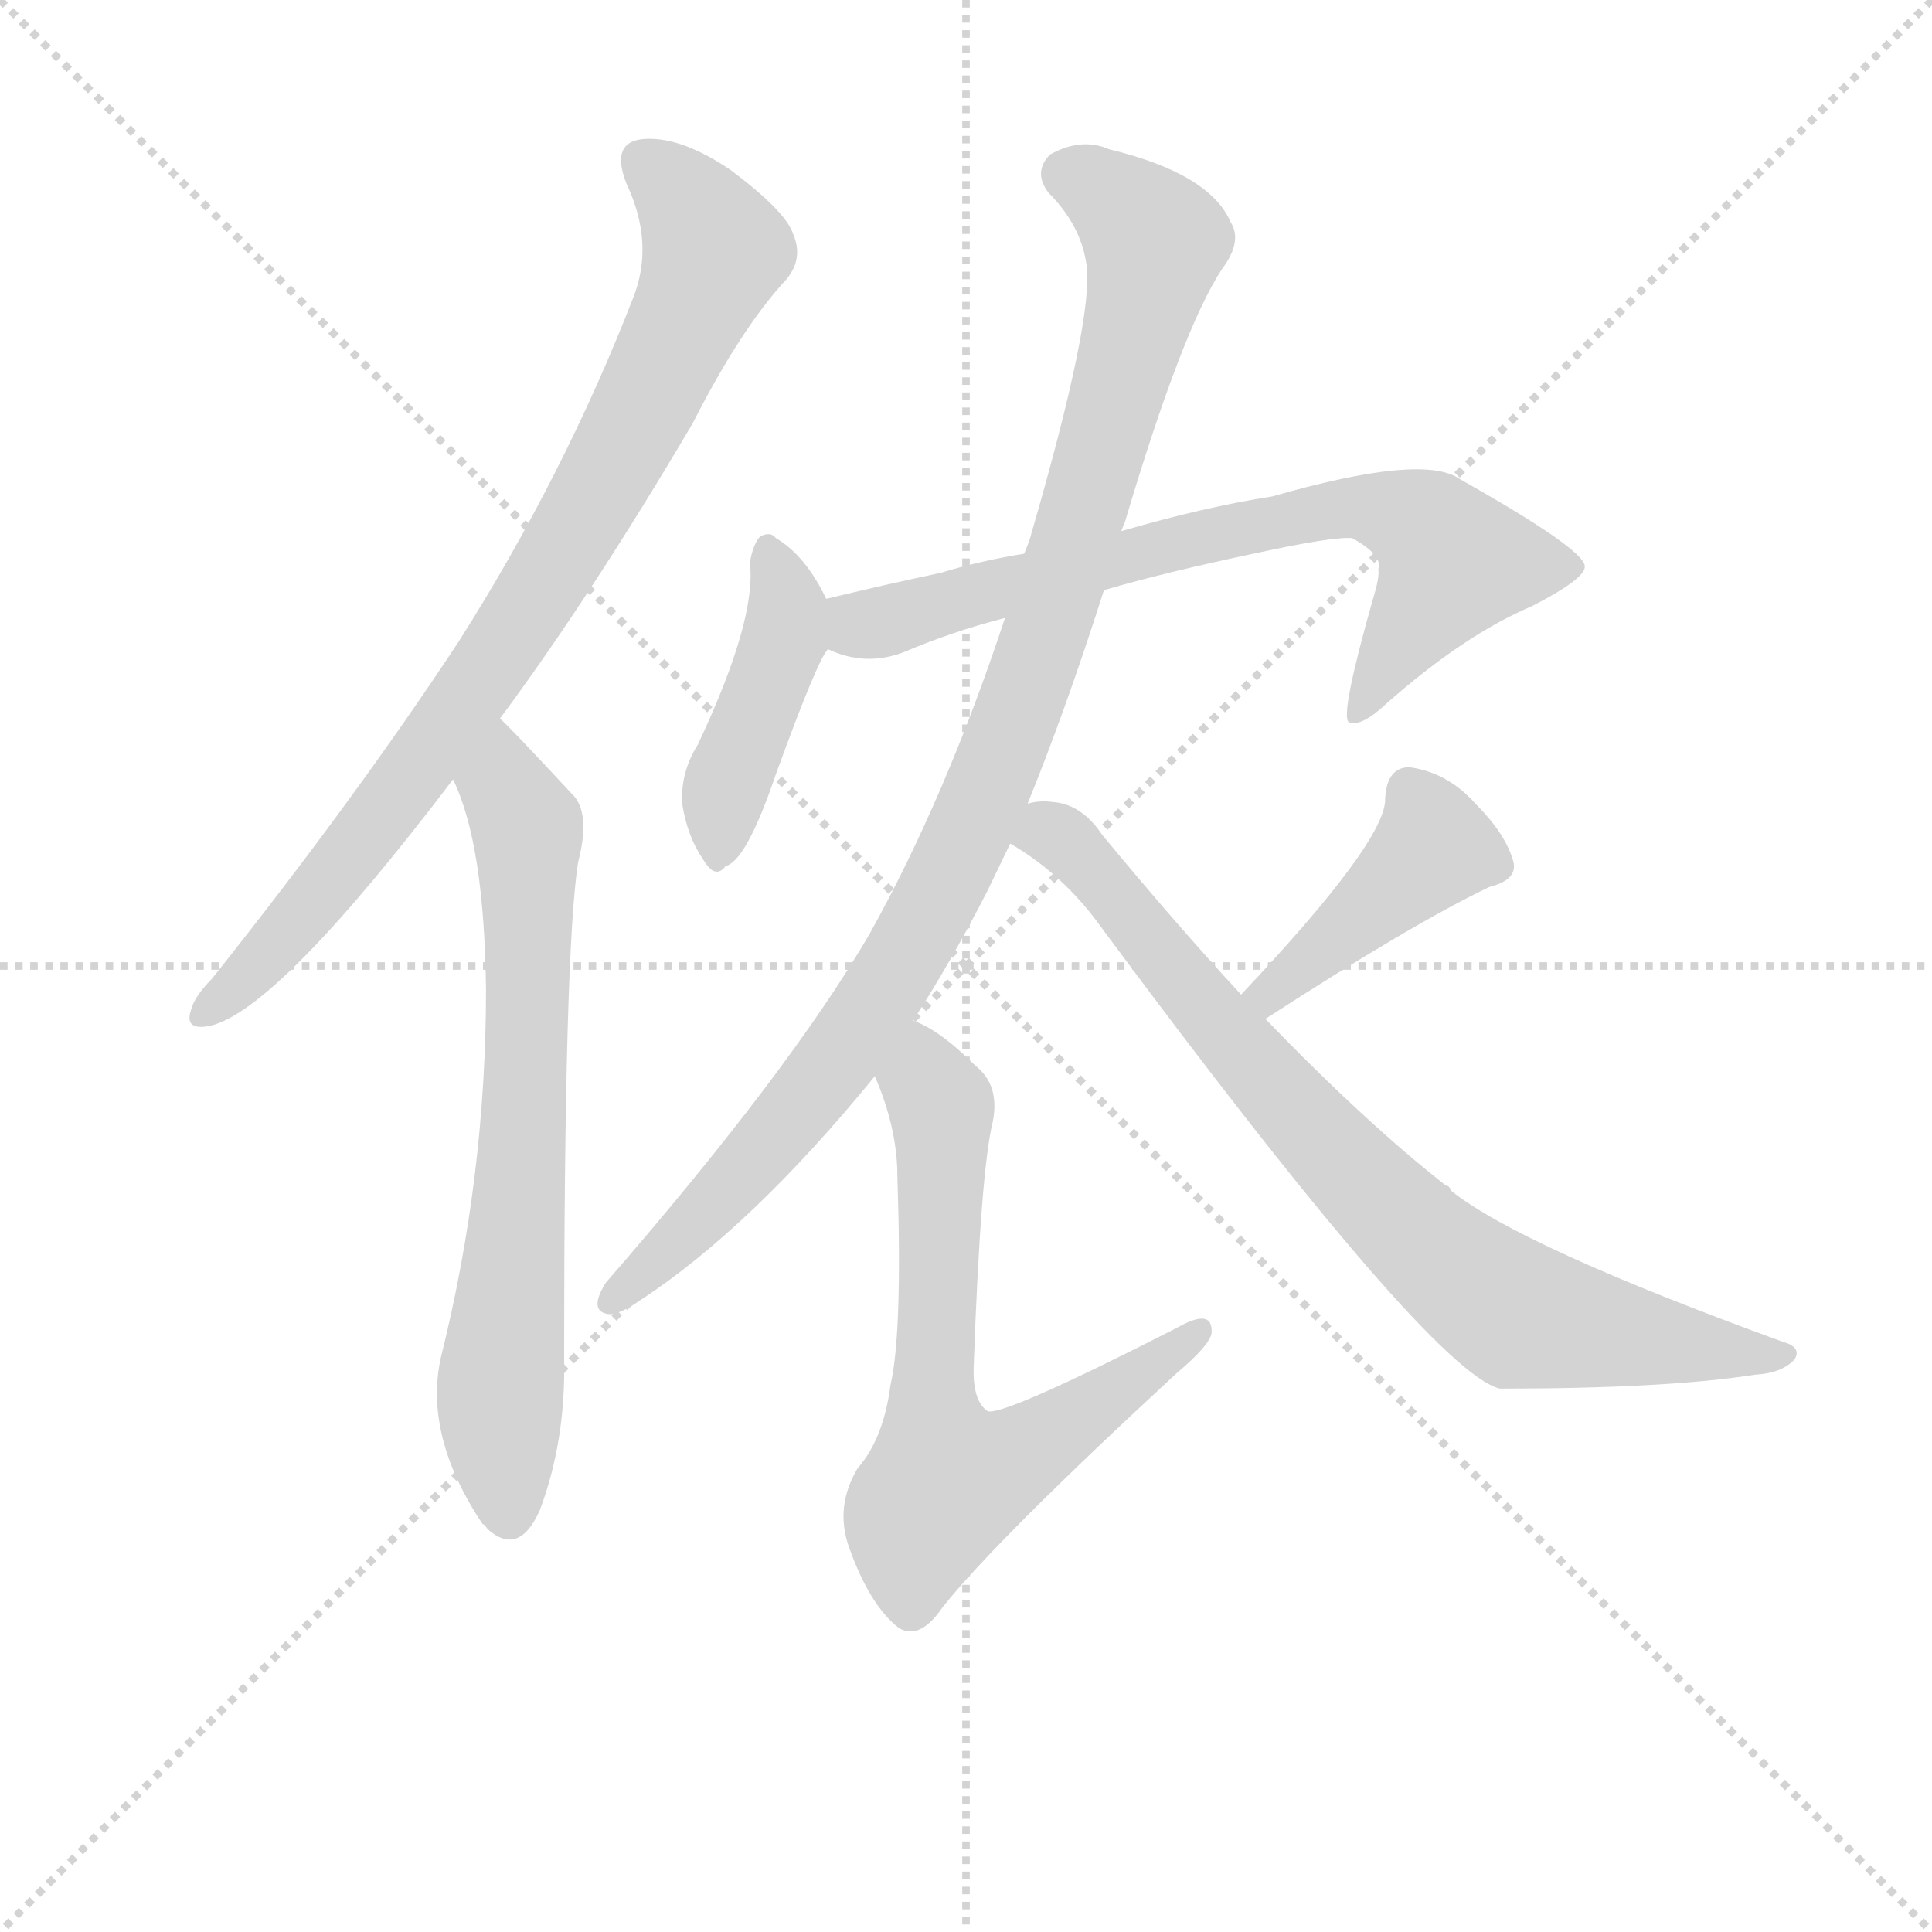 <svg version="1.1" viewBox="0 0 1024 1024" xmlns="http://www.w3.org/2000/svg">
  <g stroke="lightgray" stroke-dasharray="1,1" stroke-width="1" transform="scale(4, 4)">
    <line x1="0" y1="0" x2="256" y2="256"></line>
    <line x1="256" y1="0" x2="0" y2="256"></line>
    <line x1="128" y1="0" x2="128" y2="256"></line>
    <line x1="0" y1="128" x2="256" y2="128"></line>
  </g>
<g transform="scale(0.92, -0.92) translate(60, -900)">
   <style type="text/css">
    @keyframes keyframes0 {
      from {
       stroke: blue;
       stroke-dashoffset: 849;
       stroke-width: 128;
       }
       73% {
       animation-timing-function: step-end;
       stroke: blue;
       stroke-dashoffset: 0;
       stroke-width: 128;
       }
       to {
       stroke: black;
       stroke-width: 1024;
       }
       }
       #make-me-a-hanzi-animation-0 {
         animation: keyframes0 0.941s both;
         animation-delay: 0s;
         animation-timing-function: linear;
       }
    @keyframes keyframes1 {
      from {
       stroke: blue;
       stroke-dashoffset: 709;
       stroke-width: 128;
       }
       70% {
       animation-timing-function: step-end;
       stroke: blue;
       stroke-dashoffset: 0;
       stroke-width: 128;
       }
       to {
       stroke: black;
       stroke-width: 1024;
       }
       }
       #make-me-a-hanzi-animation-1 {
         animation: keyframes1 0.827s both;
         animation-delay: 0.941s;
         animation-timing-function: linear;
       }
    @keyframes keyframes2 {
      from {
       stroke: blue;
       stroke-dashoffset: 437;
       stroke-width: 128;
       }
       59% {
       animation-timing-function: step-end;
       stroke: blue;
       stroke-dashoffset: 0;
       stroke-width: 128;
       }
       to {
       stroke: black;
       stroke-width: 1024;
       }
       }
       #make-me-a-hanzi-animation-2 {
         animation: keyframes2 0.606s both;
         animation-delay: 1.768s;
         animation-timing-function: linear;
       }
    @keyframes keyframes3 {
      from {
       stroke: blue;
       stroke-dashoffset: 736;
       stroke-width: 128;
       }
       71% {
       animation-timing-function: step-end;
       stroke: blue;
       stroke-dashoffset: 0;
       stroke-width: 128;
       }
       to {
       stroke: black;
       stroke-width: 1024;
       }
       }
       #make-me-a-hanzi-animation-3 {
         animation: keyframes3 0.849s both;
         animation-delay: 2.374s;
         animation-timing-function: linear;
       }
    @keyframes keyframes4 {
      from {
       stroke: blue;
       stroke-dashoffset: 1019;
       stroke-width: 128;
       }
       77% {
       animation-timing-function: step-end;
       stroke: blue;
       stroke-dashoffset: 0;
       stroke-width: 128;
       }
       to {
       stroke: black;
       stroke-width: 1024;
       }
       }
       #make-me-a-hanzi-animation-4 {
         animation: keyframes4 1.079s both;
         animation-delay: 3.222s;
         animation-timing-function: linear;
       }
    @keyframes keyframes5 {
      from {
       stroke: blue;
       stroke-dashoffset: 684;
       stroke-width: 128;
       }
       69% {
       animation-timing-function: step-end;
       stroke: blue;
       stroke-dashoffset: 0;
       stroke-width: 128;
       }
       to {
       stroke: black;
       stroke-width: 1024;
       }
       }
       #make-me-a-hanzi-animation-5 {
         animation: keyframes5 0.807s both;
         animation-delay: 4.302s;
         animation-timing-function: linear;
       }
    @keyframes keyframes6 {
      from {
       stroke: blue;
       stroke-dashoffset: 422;
       stroke-width: 128;
       }
       58% {
       animation-timing-function: step-end;
       stroke: blue;
       stroke-dashoffset: 0;
       stroke-width: 128;
       }
       to {
       stroke: black;
       stroke-width: 1024;
       }
       }
       #make-me-a-hanzi-animation-6 {
         animation: keyframes6 0.593s both;
         animation-delay: 5.108s;
         animation-timing-function: linear;
       }
    @keyframes keyframes7 {
      from {
       stroke: blue;
       stroke-dashoffset: 811;
       stroke-width: 128;
       }
       73% {
       animation-timing-function: step-end;
       stroke: blue;
       stroke-dashoffset: 0;
       stroke-width: 128;
       }
       to {
       stroke: black;
       stroke-width: 1024;
       }
       }
       #make-me-a-hanzi-animation-7 {
         animation: keyframes7 0.91s both;
         animation-delay: 5.702s;
         animation-timing-function: linear;
       }
</style>
<path d="M 228.0 486.0 Q 280.0 556.0 339.0 656.0 Q 367.0 711.0 393.0 739.0 Q 403.0 751.0 397.0 765.0 Q 393.0 778.0 361.0 802.0 Q 333.0 821.0 312.0 820.0 Q 291.0 819.0 301.0 794.0 Q 317.0 760.0 305.0 729.0 Q 265.0 626.0 204.0 530.0 Q 144.0 439.0 62.0 336.0 Q 52.0 326.0 50.0 318.0 Q 46.0 306.0 61.0 309.0 Q 100.0 318.0 201.0 451.0 L 228.0 486.0 Z" fill="lightgray"></path> 
<path d="M 201.0 451.0 Q 219.0 414.0 220.0 330.0 Q 220.0 222.0 194.0 118.0 Q 184.0 73.0 218.0 22.0 Q 219.0 22.0 221.0 19.0 Q 239.0 3.0 251.0 30.0 Q 266.0 70.0 265.0 117.0 Q 265.0 351.0 273.0 403.0 Q 280.0 430.0 271.0 441.0 Q 232.0 483.0 228.0 486.0 C 207.0 507.0 190.0 479.0 201.0 451.0 Z" fill="lightgray"></path> 
<path d="M 416.0 555.0 Q 404.0 580.0 387.0 590.0 Q 384.0 594.0 378.0 591.0 Q 374.0 587.0 372.0 576.0 Q 376.0 543.0 342.0 471.0 Q 332.0 455.0 333.0 437.0 Q 336.0 418.0 345.0 405.0 Q 352.0 393.0 358.0 401.0 Q 370.0 404.0 387.0 454.0 Q 411.0 520.0 417.0 526.0 C 425.0 538.0 425.0 538.0 416.0 555.0 Z" fill="lightgray"></path> 
<path d="M 576.0 560.0 Q 610.0 570.0 662.0 581.0 Q 708.0 591.0 719.0 590.0 Q 737.0 580.0 734.0 572.0 Q 735.0 568.0 731.0 555.0 Q 712.0 488.0 717.0 484.0 Q 724.0 481.0 738.0 494.0 Q 783.0 534.0 823.0 551.0 Q 854.0 567.0 853.0 574.0 Q 852.0 584.0 781.0 624.0 Q 760.0 639.0 673.0 614.0 Q 634.0 608.0 586.0 594.0 L 530.0 581.0 Q 505.0 577.0 482.0 570.0 Q 449.0 563.0 416.0 555.0 C 387.0 548.0 388.0 535.0 417.0 526.0 Q 438.0 516.0 460.0 524.0 Q 488.0 536.0 519.0 544.0 L 576.0 560.0 Z" fill="lightgray"></path> 
<path d="M 532.0 437.0 Q 554.0 491.0 576.0 560.0 L 586.0 594.0 Q 587.0 597.0 588.0 599.0 Q 621.0 710.0 644.0 745.0 Q 656.0 761.0 649.0 772.0 Q 637.0 800.0 579.0 814.0 Q 563.0 821.0 545.0 811.0 Q 535.0 801.0 544.0 789.0 Q 563.0 770.0 566.0 747.0 Q 570.0 716.0 534.0 592.0 Q 533.0 588.0 530.0 581.0 L 519.0 544.0 Q 485.0 441.0 441.0 362.0 Q 395.0 283.0 289.0 161.0 Q 279.0 145.0 290.0 143.0 Q 296.0 142.0 309.0 151.0 Q 373.0 193.0 444.0 280.0 L 466.0 312.0 Q 488.0 346.0 509.0 387.0 L 522.0 414.0 L 532.0 437.0 Z" fill="lightgray"></path> 
<path d="M 444.0 280.0 Q 457.0 250.0 457.0 222.0 Q 460.0 132.0 453.0 102.0 Q 449.0 71.0 434.0 54.0 Q 421.0 32.0 429.0 9.0 Q 441.0 -25.0 458.0 -38.0 Q 470.0 -45.0 483.0 -26.0 Q 514.0 13.0 618.0 109.0 Q 637.0 125.0 638.0 132.0 Q 639.0 147.0 618.0 135.0 Q 518.0 84.0 509.0 87.0 Q 500.0 93.0 501.0 114.0 Q 505.0 226.0 512.0 254.0 Q 516.0 275.0 502.0 286.0 Q 481.0 307.0 466.0 312.0 C 439.0 326.0 433.0 308.0 444.0 280.0 Z" fill="lightgray"></path> 
<path d="M 669.0 313.0 Q 754.0 368.0 798.0 389.0 Q 814.0 393.0 812.0 403.0 Q 808.0 419.0 790.0 437.0 Q 774.0 455.0 752.0 458.0 Q 739.0 458.0 738.0 440.0 Q 739.0 416.0 655.0 327.0 C 634.0 305.0 644.0 297.0 669.0 313.0 Z" fill="lightgray"></path> 
<path d="M 655.0 327.0 Q 618.0 367.0 575.0 419.0 Q 563.0 437.0 546.0 438.0 Q 539.0 439.0 532.0 437.0 C 502.0 436.0 497.0 430.0 522.0 414.0 Q 553.0 396.0 575.0 365.0 Q 764.0 110.0 804.0 100.0 Q 900.0 100.0 951.0 108.0 Q 967.0 109.0 974.0 117.0 Q 978.0 124.0 967.0 127.0 Q 816.0 182.0 776.0 214.0 Q 775.0 217.0 773.0 217.0 Q 727.0 253.0 669.0 313.0 L 655.0 327.0 Z" fill="lightgray"></path> 
      <clipPath id="make-me-a-hanzi-clip-0">
      <path d="M 228.0 486.0 Q 280.0 556.0 339.0 656.0 Q 367.0 711.0 393.0 739.0 Q 403.0 751.0 397.0 765.0 Q 393.0 778.0 361.0 802.0 Q 333.0 821.0 312.0 820.0 Q 291.0 819.0 301.0 794.0 Q 317.0 760.0 305.0 729.0 Q 265.0 626.0 204.0 530.0 Q 144.0 439.0 62.0 336.0 Q 52.0 326.0 50.0 318.0 Q 46.0 306.0 61.0 309.0 Q 100.0 318.0 201.0 451.0 L 228.0 486.0 Z" fill="lightgray"></path>
      </clipPath>
      <path clip-path="url(#make-me-a-hanzi-clip-0)" d="M 312.0 805.0 L 331.0 790.0 L 352.0 756.0 L 310.0 663.0 L 245.0 551.0 L 178.0 453.0 L 95.0 350.0 L 60.0 319.0 " fill="none" id="make-me-a-hanzi-animation-0" stroke-dasharray="721 1442" stroke-linecap="round"></path>

      <clipPath id="make-me-a-hanzi-clip-1">
      <path d="M 201.0 451.0 Q 219.0 414.0 220.0 330.0 Q 220.0 222.0 194.0 118.0 Q 184.0 73.0 218.0 22.0 Q 219.0 22.0 221.0 19.0 Q 239.0 3.0 251.0 30.0 Q 266.0 70.0 265.0 117.0 Q 265.0 351.0 273.0 403.0 Q 280.0 430.0 271.0 441.0 Q 232.0 483.0 228.0 486.0 C 207.0 507.0 190.0 479.0 201.0 451.0 Z" fill="lightgray"></path>
      </clipPath>
      <path clip-path="url(#make-me-a-hanzi-clip-1)" d="M 225.0 479.0 L 232.0 443.0 L 244.0 423.0 L 241.0 223.0 L 228.0 96.0 L 234.0 31.0 " fill="none" id="make-me-a-hanzi-animation-1" stroke-dasharray="581 1162" stroke-linecap="round"></path>

      <clipPath id="make-me-a-hanzi-clip-2">
      <path d="M 416.0 555.0 Q 404.0 580.0 387.0 590.0 Q 384.0 594.0 378.0 591.0 Q 374.0 587.0 372.0 576.0 Q 376.0 543.0 342.0 471.0 Q 332.0 455.0 333.0 437.0 Q 336.0 418.0 345.0 405.0 Q 352.0 393.0 358.0 401.0 Q 370.0 404.0 387.0 454.0 Q 411.0 520.0 417.0 526.0 C 425.0 538.0 425.0 538.0 416.0 555.0 Z" fill="lightgray"></path>
      </clipPath>
      <path clip-path="url(#make-me-a-hanzi-clip-2)" d="M 382.0 585.0 L 394.0 552.0 L 392.0 534.0 L 357.0 442.0 L 354.0 413.0 " fill="none" id="make-me-a-hanzi-animation-2" stroke-dasharray="309 618" stroke-linecap="round"></path>

      <clipPath id="make-me-a-hanzi-clip-3">
      <path d="M 576.0 560.0 Q 610.0 570.0 662.0 581.0 Q 708.0 591.0 719.0 590.0 Q 737.0 580.0 734.0 572.0 Q 735.0 568.0 731.0 555.0 Q 712.0 488.0 717.0 484.0 Q 724.0 481.0 738.0 494.0 Q 783.0 534.0 823.0 551.0 Q 854.0 567.0 853.0 574.0 Q 852.0 584.0 781.0 624.0 Q 760.0 639.0 673.0 614.0 Q 634.0 608.0 586.0 594.0 L 530.0 581.0 Q 505.0 577.0 482.0 570.0 Q 449.0 563.0 416.0 555.0 C 387.0 548.0 388.0 535.0 417.0 526.0 Q 438.0 516.0 460.0 524.0 Q 488.0 536.0 519.0 544.0 L 576.0 560.0 Z" fill="lightgray"></path>
      </clipPath>
      <path clip-path="url(#make-me-a-hanzi-clip-3)" d="M 425.0 548.0 L 436.0 540.0 L 448.0 541.0 L 613.0 587.0 L 730.0 608.0 L 763.0 595.0 L 777.0 576.0 L 721.0 487.0 " fill="none" id="make-me-a-hanzi-animation-3" stroke-dasharray="608 1216" stroke-linecap="round"></path>

      <clipPath id="make-me-a-hanzi-clip-4">
      <path d="M 532.0 437.0 Q 554.0 491.0 576.0 560.0 L 586.0 594.0 Q 587.0 597.0 588.0 599.0 Q 621.0 710.0 644.0 745.0 Q 656.0 761.0 649.0 772.0 Q 637.0 800.0 579.0 814.0 Q 563.0 821.0 545.0 811.0 Q 535.0 801.0 544.0 789.0 Q 563.0 770.0 566.0 747.0 Q 570.0 716.0 534.0 592.0 Q 533.0 588.0 530.0 581.0 L 519.0 544.0 Q 485.0 441.0 441.0 362.0 Q 395.0 283.0 289.0 161.0 Q 279.0 145.0 290.0 143.0 Q 296.0 142.0 309.0 151.0 Q 373.0 193.0 444.0 280.0 L 466.0 312.0 Q 488.0 346.0 509.0 387.0 L 522.0 414.0 L 532.0 437.0 Z" fill="lightgray"></path>
      </clipPath>
      <path clip-path="url(#make-me-a-hanzi-clip-4)" d="M 555.0 800.0 L 593.0 775.0 L 605.0 761.0 L 604.0 750.0 L 522.0 477.0 L 478.0 378.0 L 421.0 287.0 L 357.0 212.0 L 292.0 151.0 " fill="none" id="make-me-a-hanzi-animation-4" stroke-dasharray="891 1782" stroke-linecap="round"></path>

      <clipPath id="make-me-a-hanzi-clip-5">
      <path d="M 444.0 280.0 Q 457.0 250.0 457.0 222.0 Q 460.0 132.0 453.0 102.0 Q 449.0 71.0 434.0 54.0 Q 421.0 32.0 429.0 9.0 Q 441.0 -25.0 458.0 -38.0 Q 470.0 -45.0 483.0 -26.0 Q 514.0 13.0 618.0 109.0 Q 637.0 125.0 638.0 132.0 Q 639.0 147.0 618.0 135.0 Q 518.0 84.0 509.0 87.0 Q 500.0 93.0 501.0 114.0 Q 505.0 226.0 512.0 254.0 Q 516.0 275.0 502.0 286.0 Q 481.0 307.0 466.0 312.0 C 439.0 326.0 433.0 308.0 444.0 280.0 Z" fill="lightgray"></path>
      </clipPath>
      <path clip-path="url(#make-me-a-hanzi-clip-5)" d="M 468.0 303.0 L 483.0 256.0 L 477.0 90.0 L 485.0 46.0 L 516.0 55.0 L 548.0 74.0 L 628.0 132.0 " fill="none" id="make-me-a-hanzi-animation-5" stroke-dasharray="556 1112" stroke-linecap="round"></path>

      <clipPath id="make-me-a-hanzi-clip-6">
      <path d="M 669.0 313.0 Q 754.0 368.0 798.0 389.0 Q 814.0 393.0 812.0 403.0 Q 808.0 419.0 790.0 437.0 Q 774.0 455.0 752.0 458.0 Q 739.0 458.0 738.0 440.0 Q 739.0 416.0 655.0 327.0 C 634.0 305.0 644.0 297.0 669.0 313.0 Z" fill="lightgray"></path>
      </clipPath>
      <path clip-path="url(#make-me-a-hanzi-clip-6)" d="M 799.0 402.0 L 766.0 412.0 L 672.0 331.0 L 673.0 324.0 " fill="none" id="make-me-a-hanzi-animation-6" stroke-dasharray="294 588" stroke-linecap="round"></path>

      <clipPath id="make-me-a-hanzi-clip-7">
      <path d="M 655.0 327.0 Q 618.0 367.0 575.0 419.0 Q 563.0 437.0 546.0 438.0 Q 539.0 439.0 532.0 437.0 C 502.0 436.0 497.0 430.0 522.0 414.0 Q 553.0 396.0 575.0 365.0 Q 764.0 110.0 804.0 100.0 Q 900.0 100.0 951.0 108.0 Q 967.0 109.0 974.0 117.0 Q 978.0 124.0 967.0 127.0 Q 816.0 182.0 776.0 214.0 Q 775.0 217.0 773.0 217.0 Q 727.0 253.0 669.0 313.0 L 655.0 327.0 Z" fill="lightgray"></path>
      </clipPath>
      <path clip-path="url(#make-me-a-hanzi-clip-7)" d="M 532.0 416.0 L 547.0 419.0 L 557.0 413.0 L 678.0 267.0 L 751.0 192.0 L 802.0 150.0 L 815.0 142.0 L 864.0 132.0 L 966.0 119.0 " fill="none" id="make-me-a-hanzi-animation-7" stroke-dasharray="683 1366" stroke-linecap="round"></path>

</g>
</svg>
